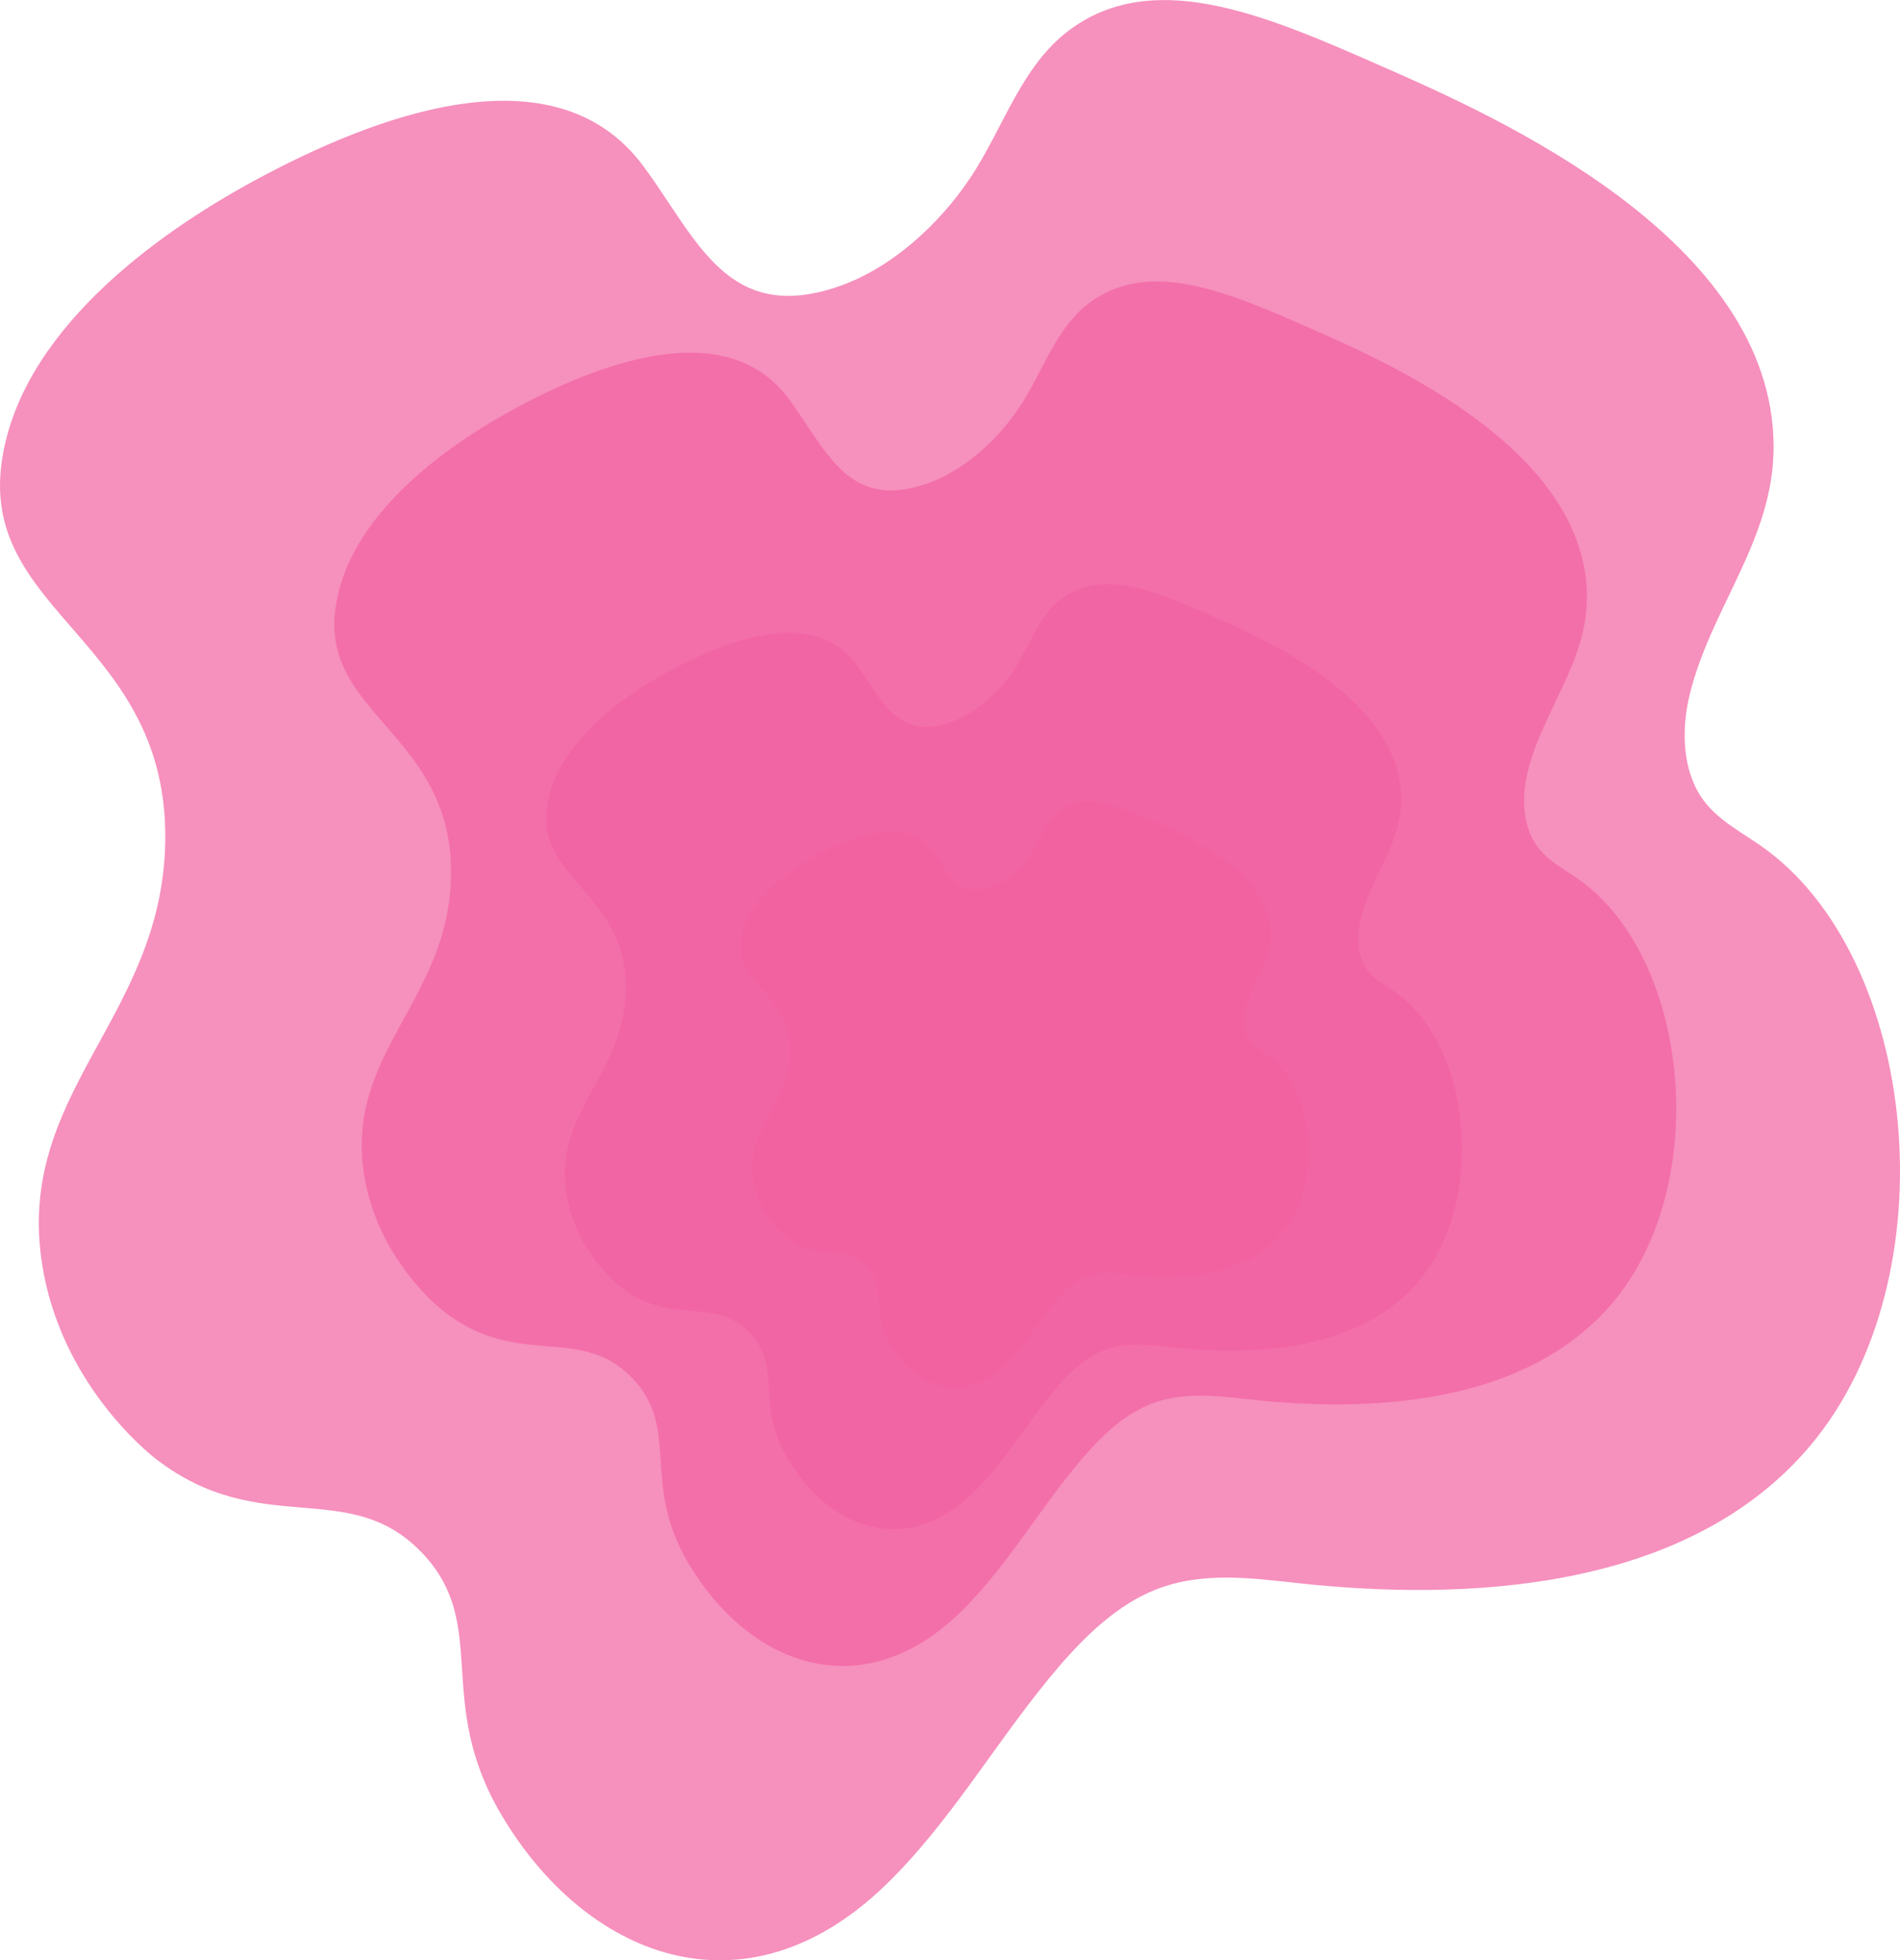 <svg xmlns="http://www.w3.org/2000/svg" preserveAspectRatio="none" viewBox="0 0 1507.77 1555.11"><defs><style>.cls-1{opacity:0.7;}.cls-2{fill:#ed1e79;}</style></defs><title>Asset 2</title><g id="Layer_2" data-name="Layer 2"><g id="Layer_1-2" data-name="Layer 1"><g id="large-blob" class="cls-1"><g class="cls-1"><path class="cls-2" d="M1436.6,1146.75c-98.85,117.44-278,122.87-404.22,109.36-38.29-4.09-78.15-10-115.74,5.07-29.66,11.88-54.65,35.68-76.41,61-48.31,56.32-85.35,123.31-138.63,174.27-111.67,106.82-237.42,55.6-303.91-57.14-53.6-90.89-8.53-150.25-62.52-207.2-58.26-61.46-127.64-10.18-211.48-74.78-5.79-4.46-76.09-60.34-90.46-155.72-20.4-135.29,95.26-194,97.89-333.41,3-159.12-145.8-181-129.94-300.43,13.7-103.1,120.59-181.18,201.51-224.93,92.5-50,237-106.75,307.89-11C553.2,189.43,577.19,258,666.1,227c40.85-14.27,78.29-47.88,103.57-85.46,27.59-41,41.25-92.52,83.63-121,67.53-45.42,154.91-6.9,247.1,33.74,85.1,37.51,307.08,135.36,307.06,300.3,0,73.58-49.48,127.11-66.45,195.89-7.25,29.4-5.71,61.87,10.69,84.19,11.67,15.89,29.42,25,45.33,36.07C1522.77,757.88,1548.91,1013.3,1436.6,1146.75Z"/></g><g class="cls-1"><path class="cls-2" d="M1279.93,1033.19c-69.81,83-196.32,86.78-285.48,77.24-27-2.9-55.19-7.06-81.74,3.58-21,8.38-38.59,25.2-54,43.12-34.12,39.77-60.28,87.08-97.91,123.07-78.86,75.44-167.67,39.27-214.63-40.36-37.85-64.18-6-106.11-44.15-146.33-41.15-43.4-90.15-7.18-149.36-52.81-4.09-3.15-53.74-42.62-63.89-110-14.4-95.55,67.28-137,69.14-235.47,2.12-112.38-103-127.87-91.77-212.18,9.68-72.81,85.17-127.95,142.31-158.85,65.33-35.33,167.4-75.39,217.45-7.79,30.1,40.66,47,89.1,109.83,67.17,28.85-10.07,55.29-33.81,73.14-60.35,19.49-29,29.14-65.34,59.07-85.47,47.69-32.08,109.4-4.87,174.51,23.83,60.1,26.49,216.87,95.6,216.86,212.08,0,52-34.94,89.77-46.93,138.35-5.12,20.76-4,43.7,7.55,59.46,8.24,11.22,20.78,17.68,32,25.47C1340.79,758.56,1359.25,938.94,1279.93,1033.19Z"/></g><g class="cls-1"><path class="cls-2" d="M1126,1016.26c-47.66,56.63-134,59.24-194.89,52.73-18.45-2-37.67-4.81-55.8,2.44-14.3,5.73-26.34,17.21-36.84,29.44-23.29,27.15-41.15,59.45-66.84,84-53.84,51.5-114.46,26.81-146.52-27.55-25.84-43.82-4.11-72.44-30.14-99.9-28.09-29.63-61.54-4.9-102-36.05-2.79-2.15-36.68-29.09-43.61-75.08-9.83-65.23,45.93-93.53,47.2-160.75,1.45-76.71-70.3-87.29-62.65-144.85C440.5,591,492,553.36,531.05,532.27c44.6-24.12,114.28-51.47,148.45-5.32,20.55,27.76,32.11,60.83,75,45.86,19.69-6.88,37.74-23.09,49.93-41.2,13.31-19.78,19.89-44.61,40.32-58.35,32.56-21.9,74.69-3.33,119.14,16.26,41,18.09,148.05,65.27,148.05,144.79,0,35.48-23.86,61.29-32,94.45-3.5,14.17-2.76,29.83,5.15,40.59,5.63,7.66,14.18,12.07,21.85,17.39C1167.51,828.78,1180.11,951.92,1126,1016.26Z"/></g><g class="cls-1"><path class="cls-2" d="M1017.17,978.63c-29.56,35.13-83.13,36.75-120.89,32.71-11.45-1.22-23.37-3-34.61,1.52-8.87,3.55-16.34,10.67-22.85,18.26-14.45,16.84-25.52,36.87-41.46,52.11-33.39,32-71,16.63-90.88-17.09-16-27.18-2.55-44.93-18.7-62-17.42-18.38-38.17-3-63.25-22.36-1.73-1.34-22.75-18.05-27-46.57-6.1-40.46,28.49-58,29.28-99.71.89-47.59-43.61-54.15-38.86-89.85,4.09-30.83,36.06-54.18,60.26-67.27,27.66-14.95,70.88-31.92,92.08-3.29,12.74,17.21,19.92,37.73,46.51,28.44,12.21-4.26,23.41-14.32,31-25.55,8.25-12.27,12.34-27.67,25-36.2,20.19-13.58,46.33-2.06,73.9,10.09,25.44,11.22,91.83,40.48,91.83,89.81,0,22-14.8,38-19.88,58.58-2.17,8.79-1.71,18.51,3.2,25.18,3.49,4.75,8.8,7.49,13.55,10.79C1042.94,862.34,1050.76,938.73,1017.17,978.63Z"/></g></g></g></g></svg>